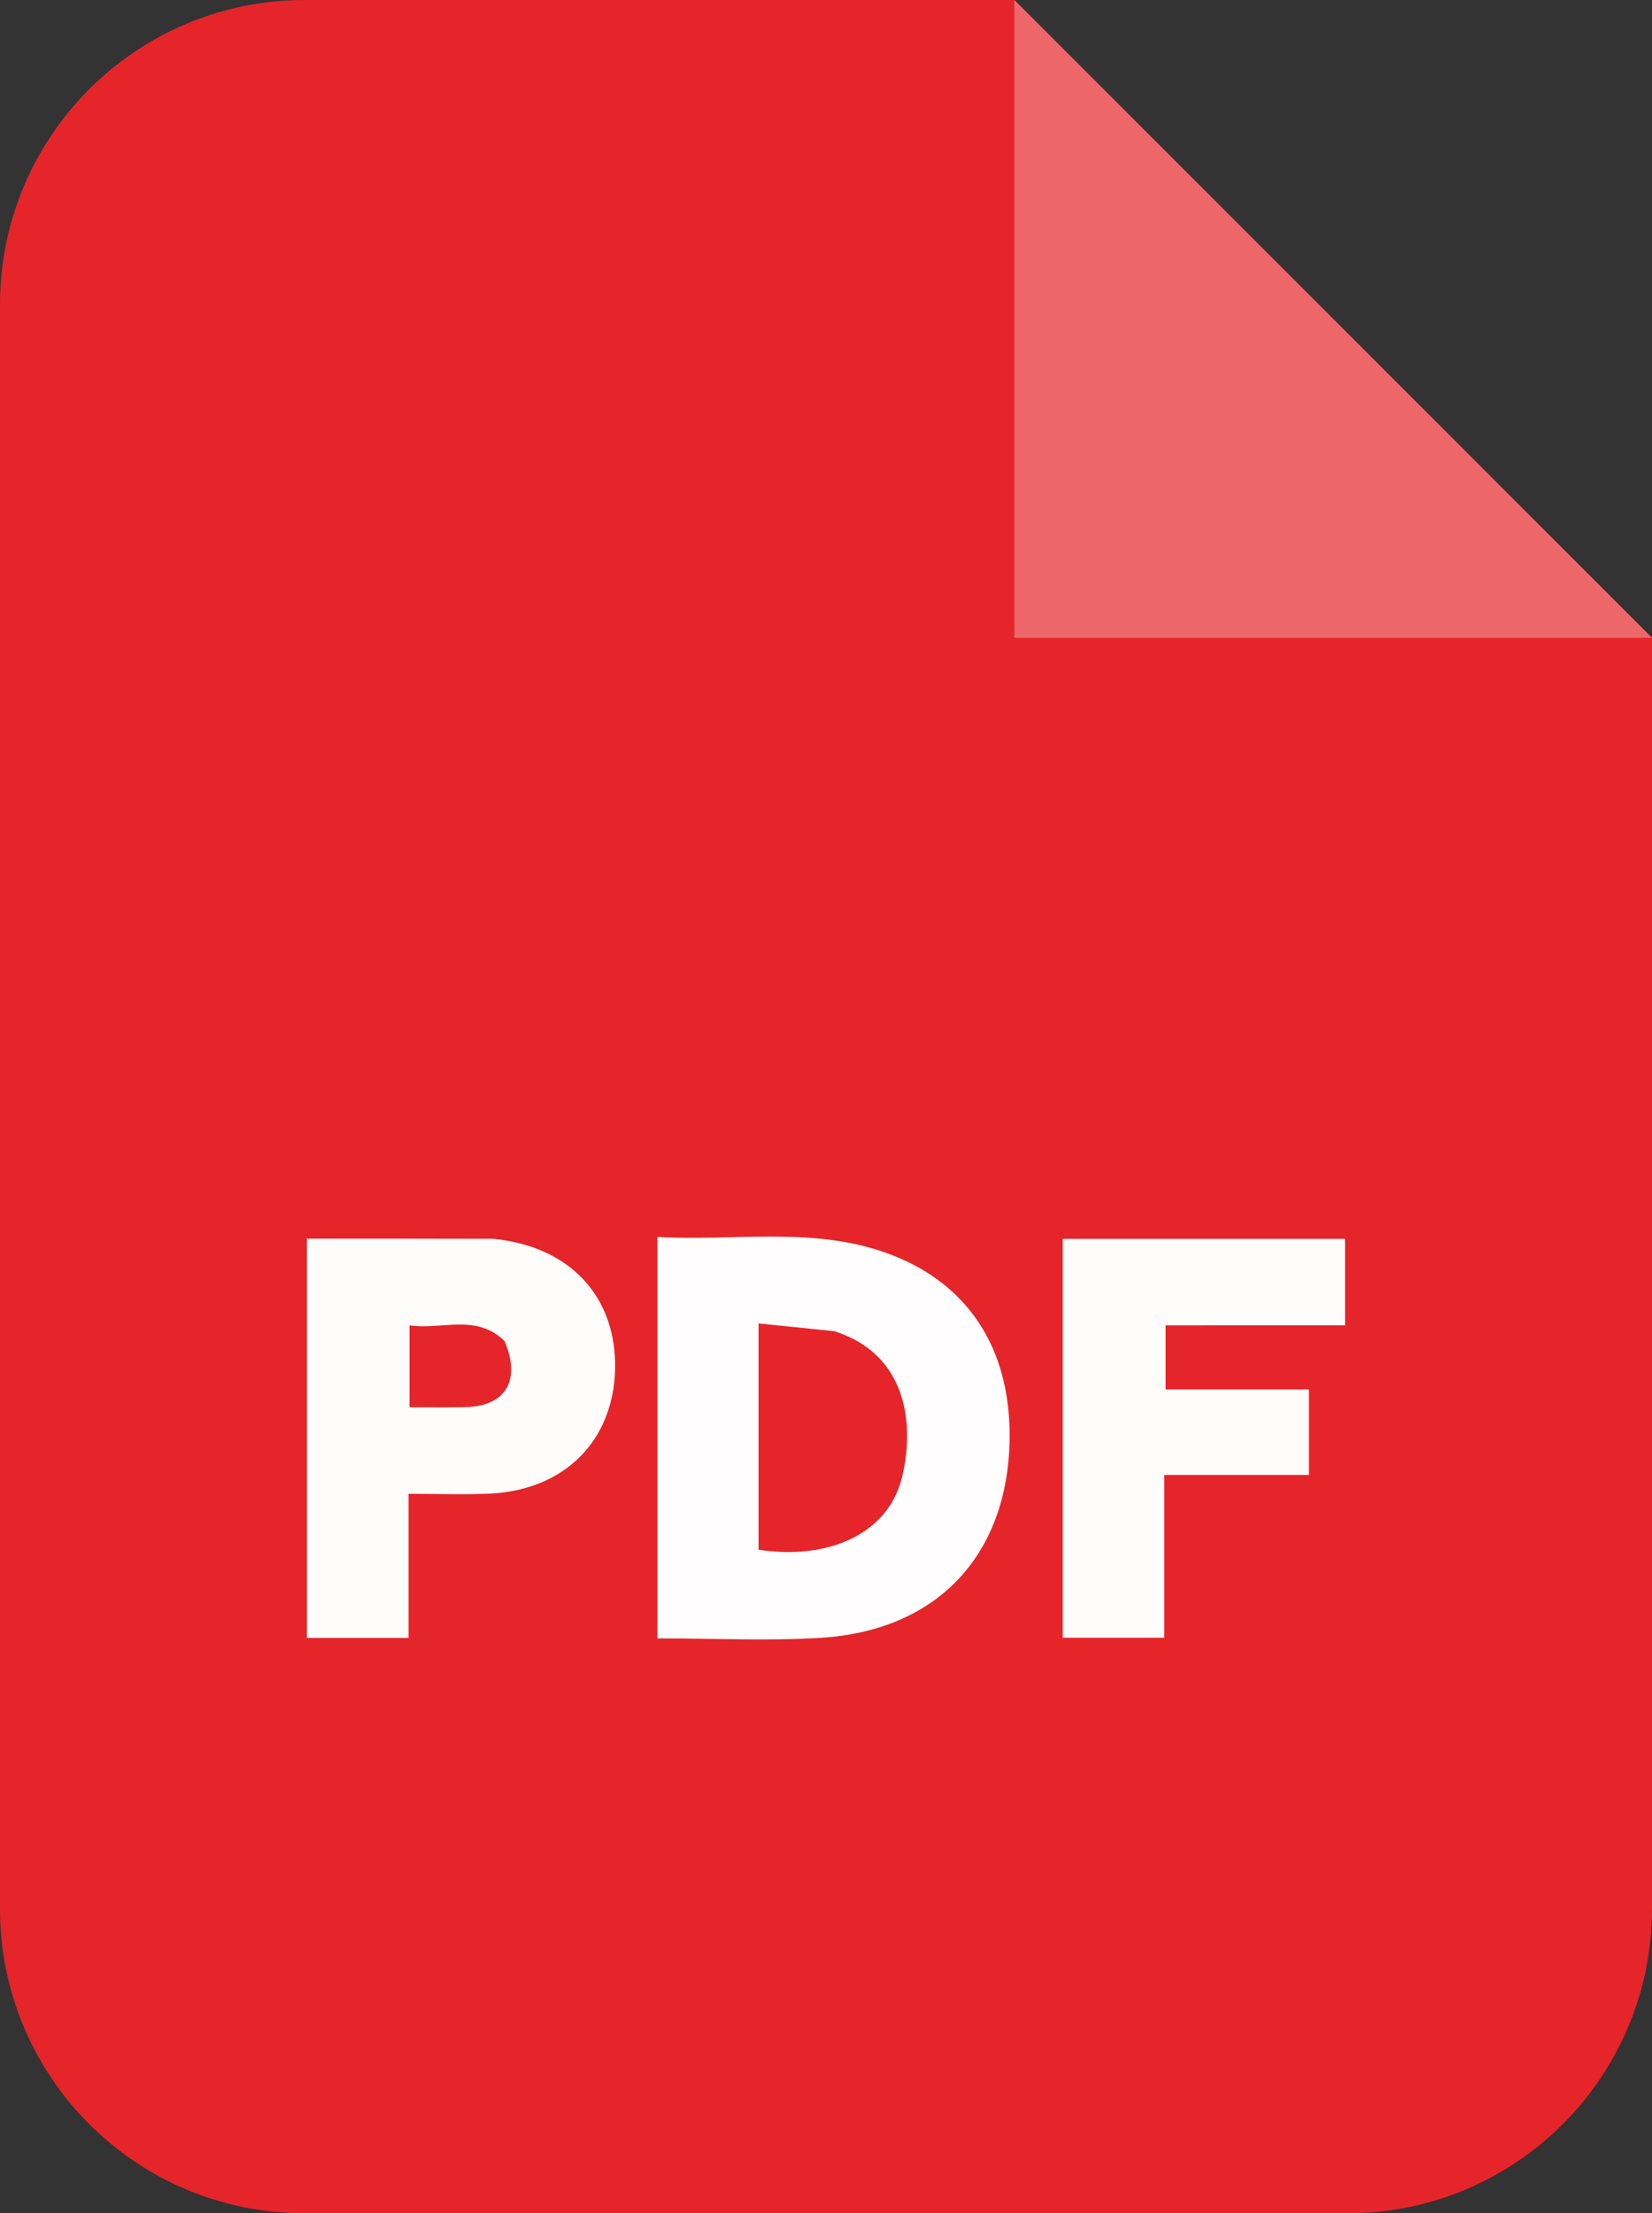 <?xml version="1.0" encoding="UTF-8"?>
<svg id="Layer_2" data-name="Layer 2" xmlns="http://www.w3.org/2000/svg" viewBox="0 0 385.17 515.89">
  <rect x="0" y="0" width="385.17" height="515.89" fill="#333333" stroke="none"/>
  <defs>
    <style>
      .cls-1 {
        fill: #fffdfd;
      }

      .cls-2 {
        fill: #fffcfc;
      }

      .cls-3 {
        fill: #ed676a;
      }

      .cls-4 {
        fill: #e5252a;
      }
    </style>
  </defs>
  <g id="Layer_1-2" data-name="Layer 1">
    <g>
      <path class="cls-4" d="m71,0C31.79,0,0,31.79,0,71v373.89c0,39.21,31.79,71,71,71h243.17c39.21,0,71-31.79,71-71V148.67L236.5,0H71Z"/>
      <g>
        <path class="cls-1" d="m153.27,298.05c0-3.3,0-6.11,0-9.73,17.58.98,34.98-2.28,51.82,3.19,20.42,6.63,31.03,22.86,30.27,45.26-.9,26.24-17.23,43.32-43.95,44.98-12.42.77-24.94.13-38.14.13v-83.83m41.22,12.23c-5.84-.59-11.67-1.19-17.63-1.8v52.74c16.79,2.53,30.2-4.05,33.37-16.6,3.13-12.42,1.35-28.99-15.73-34.34Z"/>
        <path class="cls-2" d="m114.89,288.74c17.92,1.69,28.83,13.43,28.52,30.26-.31,16.77-11.8,28.34-29.2,29.14-6.11.28-12.25.05-18.95.05v33.59h-23.7v-93.07c14.38,0,28.63,0,43.33.04m2.74,23.82c-6.63-6.47-14.68-2.53-22.15-3.65v19.08c4.6,0,8.89.09,13.17-.02,9.16-.24,12.91-6.15,8.98-15.42Z"/>
        <path class="cls-2" d="m280.61,308.93h-8.84v14.92h33.4v19.94h-33.71v37.94h-23.68v-92.97h65.82v20.16h-33Z"/>
      </g>
      <polygon class="cls-3" points="236.5 148.67 385.17 148.67 236.5 0 236.5 148.67"/>
    </g>
  </g>
</svg>